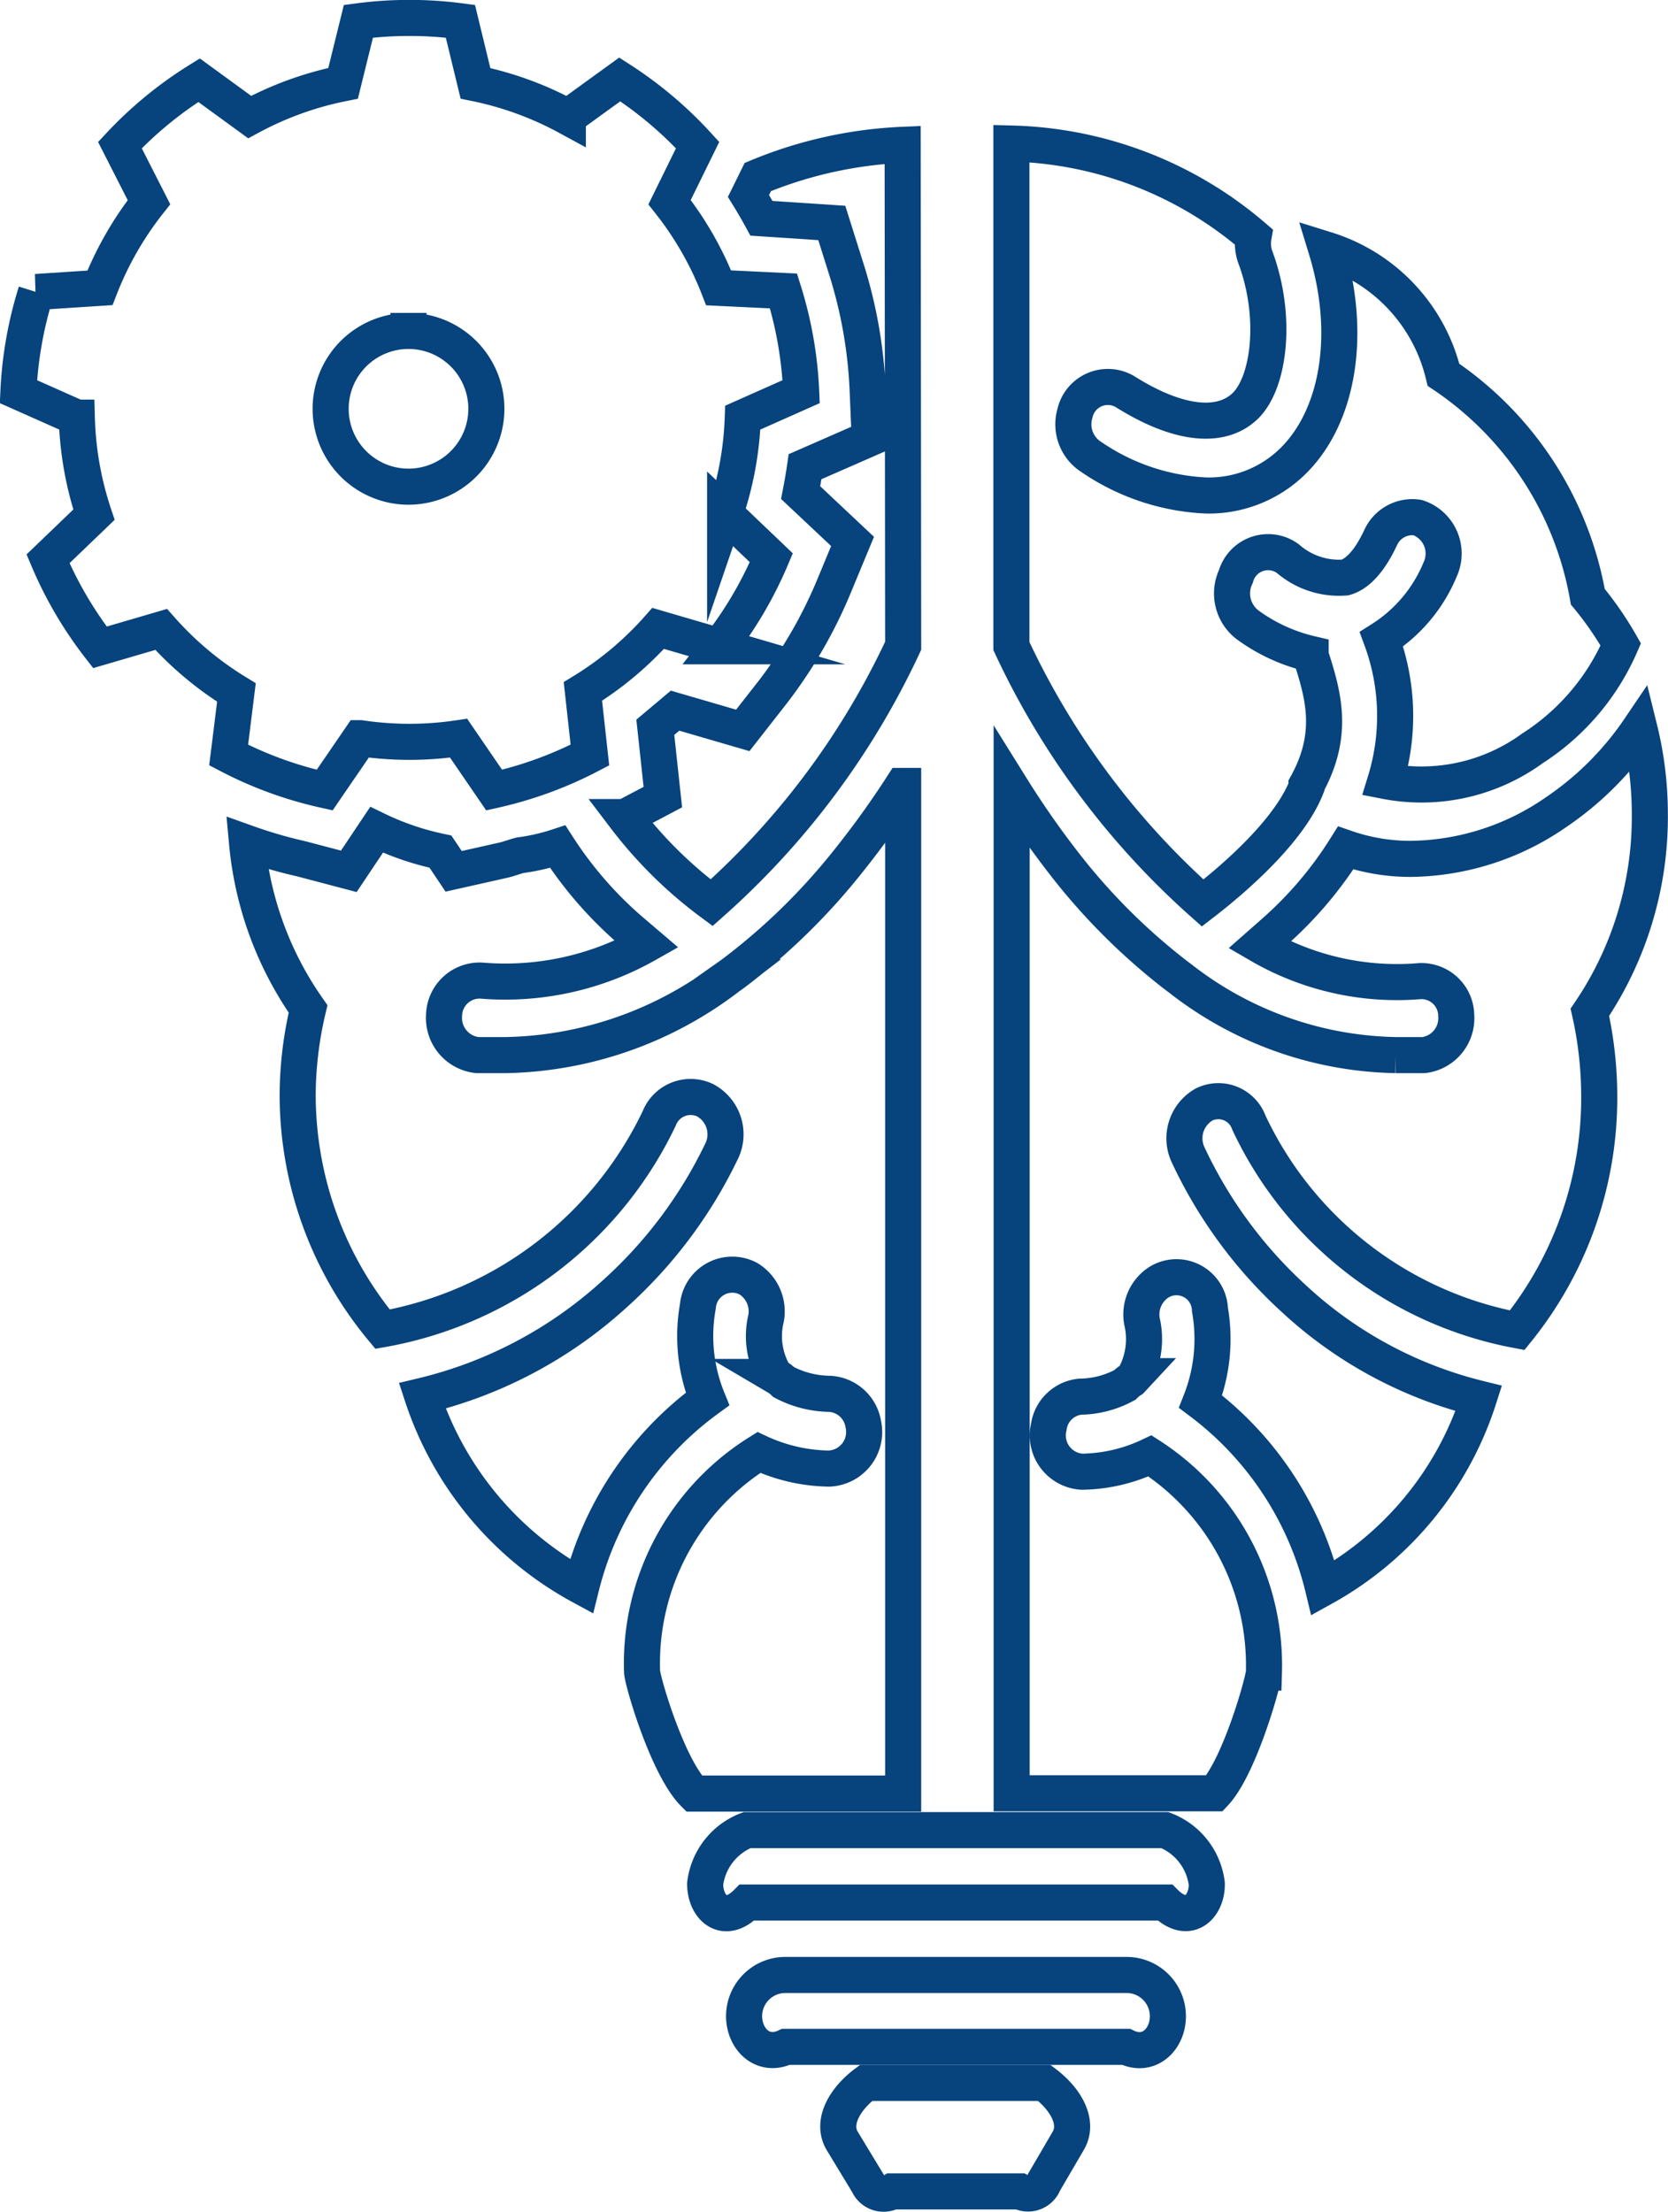 <svg id="Layer_1" data-name="Layer 1" xmlns="http://www.w3.org/2000/svg" viewBox="0 0 64.27 85.23"><defs><style>.cls-1,.cls-2{fill:none;stroke:#07437c;stroke-miterlimit:10;stroke-width:1.39px;}.cls-2{fill-rule:evenodd;}</style></defs><title>ai</title><g id="Machine_Learning" data-name="Machine Learning"><path class="cls-1" d="M55.27,73.21H39.16c-.89.9-1.61.17-1.61-.72h0a2.55,2.55,0,0,1,1.61-2.07H55.27a2.55,2.55,0,0,1,1.61,2.07h0C56.89,73.38,56.16,74.1,55.27,73.21Z" transform="translate(-10.38 0.09)"/><path class="cls-1" d="M53.77,78.77H40.66c-.89.42-1.61-.3-1.61-1.19h0A1.59,1.59,0,0,1,40.66,76H53.77a1.59,1.59,0,0,1,1.61,1.59h0C55.38,78.47,54.66,79.2,53.77,78.77Z" transform="translate(-10.38 0.09)"/><path class="cls-1" d="M49.68,84.34H44.75a.65.65,0,0,1-.92-.3l-1-1.65c-.42-.71.09-1.61.92-2.23h6.87c.83.62,1.34,1.52.92,2.23L50.6,84A.65.65,0,0,1,49.68,84.34Z" transform="translate(-10.38 0.09)"/><path class="cls-1" d="M56.72,34.7h0c1.3-1,3.35-2.81,4-4.47l0,0v-.07l0,0v0c1.11-2,.63-3.52.16-5l0-.06a6.7,6.7,0,0,1-2.42-1.11A1.52,1.52,0,0,1,58,22.12a1.29,1.29,0,0,1,2-.69,3,3,0,0,0,2.21.73c.49-.14.95-.65,1.36-1.52A1.34,1.34,0,0,1,65,19.85a1.46,1.46,0,0,1,.87,2,5.81,5.81,0,0,1-2.26,2.69h0A8.54,8.54,0,0,1,63.76,30h0a7.26,7.26,0,0,0,5.67-1.26,9,9,0,0,0,3.4-4h0a13,13,0,0,0-1.27-1.84h0A13,13,0,0,0,66,14.35h0a6.68,6.68,0,0,0-4.51-4.82h0c1,3.27.46,6.51-1.38,8.23A4.62,4.62,0,0,1,56.85,19a8.51,8.51,0,0,1-4.43-1.49,1.49,1.49,0,0,1-.62-1.68A1.3,1.3,0,0,1,53.73,15c2,1.26,3.66,1.46,4.61.57s1.27-3.44.41-5.75a1.53,1.53,0,0,1-.07-.79h0a14.86,14.86,0,0,0-9.33-3.59h0V24.8h0A30.44,30.44,0,0,0,56.72,34.7Z" transform="translate(-10.38 0.09)"/><path class="cls-1" d="M73.95,31.27a13.66,13.66,0,0,0-.4-3.28h0a12,12,0,0,1-3.24,3.23A10,10,0,0,1,64.73,33a7.59,7.59,0,0,1-2.5-.42h0a14.77,14.77,0,0,1-2.73,3.22l-.59.52h0a10.54,10.54,0,0,0,6.18,1.39,1.34,1.34,0,0,1,1.4,1.33,1.43,1.43,0,0,1-1.25,1.52q-.54,0-1.08,0a13.86,13.86,0,0,1-8.3-2.95l-.16-.12a24,24,0,0,1-4.34-4.34,34.2,34.2,0,0,1-2-2.87h0V69h7.82c.94-1,1.85-4.18,1.9-4.65A9.6,9.6,0,0,0,54.69,56h0a6.3,6.3,0,0,1-2.57.61h-.06a1.4,1.4,0,0,1-1.27-1.72A1.36,1.36,0,0,1,52,53.72a3.7,3.7,0,0,0,1.72-.45h0a1.3,1.3,0,0,1,.25-.2l.13-.14a3,3,0,0,0,.28-2.12,1.48,1.48,0,0,1,.67-1.51A1.29,1.29,0,0,1,57,50.36a6.56,6.56,0,0,1-.36,3.55h0a12.7,12.7,0,0,1,4.72,7.18h0a12.8,12.8,0,0,0,6-7.3h0a16.17,16.17,0,0,1-7.14-3.86,17.57,17.57,0,0,1-4.08-5.57,1.5,1.5,0,0,1,.64-1.9,1.25,1.25,0,0,1,1.72.7,14.33,14.33,0,0,0,10.34,8h0A14.25,14.25,0,0,0,72,42.14a14.86,14.86,0,0,0-.36-3.23h0A13.41,13.41,0,0,0,73.95,31.27Z" transform="translate(-10.38 0.09)"/><path class="cls-2" d="M28.12.73a15,15,0,0,0-3.93,0L23.6,3.12A12.82,12.82,0,0,0,20,4.42L18.05,3A15,15,0,0,0,15,5.5L16.12,7.7A12.85,12.85,0,0,0,14.23,11l-2.46.16A15.07,15.07,0,0,0,11.09,15l2.25,1A12.85,12.85,0,0,0,14,19.74l-1.77,1.7a15.09,15.09,0,0,0,2,3.41l2.36-.69a12.73,12.73,0,0,0,2.9,2.43L19.19,29a15,15,0,0,0,3.7,1.35l1.37-2a12.82,12.82,0,0,0,3.79,0l1.37,2A15,15,0,0,0,33.11,29l-.27-2.45a12.75,12.75,0,0,0,2.9-2.43l2.36.69a15.12,15.12,0,0,0,2-3.41l-1.78-1.7A12.78,12.78,0,0,0,39,16l2.25-1a15.13,15.13,0,0,0-.68-3.88L38.07,11A12.8,12.8,0,0,0,36.18,7.7L37.26,5.5a15.1,15.1,0,0,0-3-2.53l-2,1.45a12.84,12.84,0,0,0-3.56-1.3L28.12.73Zm-2,11.93a3,3,0,1,1-3,3,3,3,0,0,1,3-3Z" transform="translate(-10.38 0.09)"/><path class="cls-1" d="M45.16,5.49h0a16.41,16.41,0,0,0-5.58,1.24l-.36.73q.26.42.5.86l2.71.18L43,10.31a17.94,17.94,0,0,1,.81,4.59l.08,1.9L41.4,17.89h0q-.07.49-.17,1l2,1.88-.73,1.76a18,18,0,0,1-2.35,4.05L39,28.05l-2.61-.76-.76.64.29,2.69-1.46.77a16.65,16.65,0,0,0,3.34,3.3h0a30.43,30.43,0,0,0,7.38-9.9h0Z" transform="translate(-10.38 0.09)"/><path class="cls-1" d="M45.15,30.19a34.42,34.42,0,0,1-2.08,2.89,24.44,24.44,0,0,1-4.47,4.36l-.17.12a14.51,14.51,0,0,1-8.55,3q-.55,0-1.11,0a1.44,1.44,0,0,1-1.28-1.53,1.37,1.37,0,0,1,1.44-1.34,11.07,11.07,0,0,0,6.37-1.4,0,0,0,0,0,0,0l-.61-.52a15,15,0,0,1-2.82-3.24h0a7.88,7.88,0,0,1-1.45.33c-.23.06-.45.15-.69.2l-1.87.42-.51-.76a10.62,10.62,0,0,1-2.46-.84l-1.07,1.6L22,33a18,18,0,0,1-2.1-.61,13.22,13.22,0,0,0,2.35,6.39h0A14.61,14.61,0,0,0,21.85,42a14.12,14.12,0,0,0,3.27,9.12h0A14.66,14.66,0,0,0,35.78,43a1.3,1.3,0,0,1,1.77-.7,1.49,1.49,0,0,1,.66,1.91,17.66,17.66,0,0,1-4.2,5.6,16.78,16.78,0,0,1-7.36,3.88h0a12.94,12.94,0,0,0,6.13,7.34h0a12.75,12.75,0,0,1,4.86-7.22h0a6.45,6.45,0,0,1-.37-3.57,1.33,1.33,0,0,1,1.94-1.07,1.48,1.48,0,0,1,.69,1.52,2.92,2.92,0,0,0,.29,2.13l.13.14a1.33,1.33,0,0,1,.26.2h0a3.89,3.89,0,0,0,1.77.45,1.39,1.39,0,0,1,1.29,1.15,1.41,1.41,0,0,1-1.31,1.73h-.06a6.63,6.63,0,0,1-2.65-.62h0a9.58,9.58,0,0,0-4.5,8.46c.05.48,1,3.68,2,4.68h8.06V30.19Z" transform="translate(-10.38 0.09)"/></g></svg>